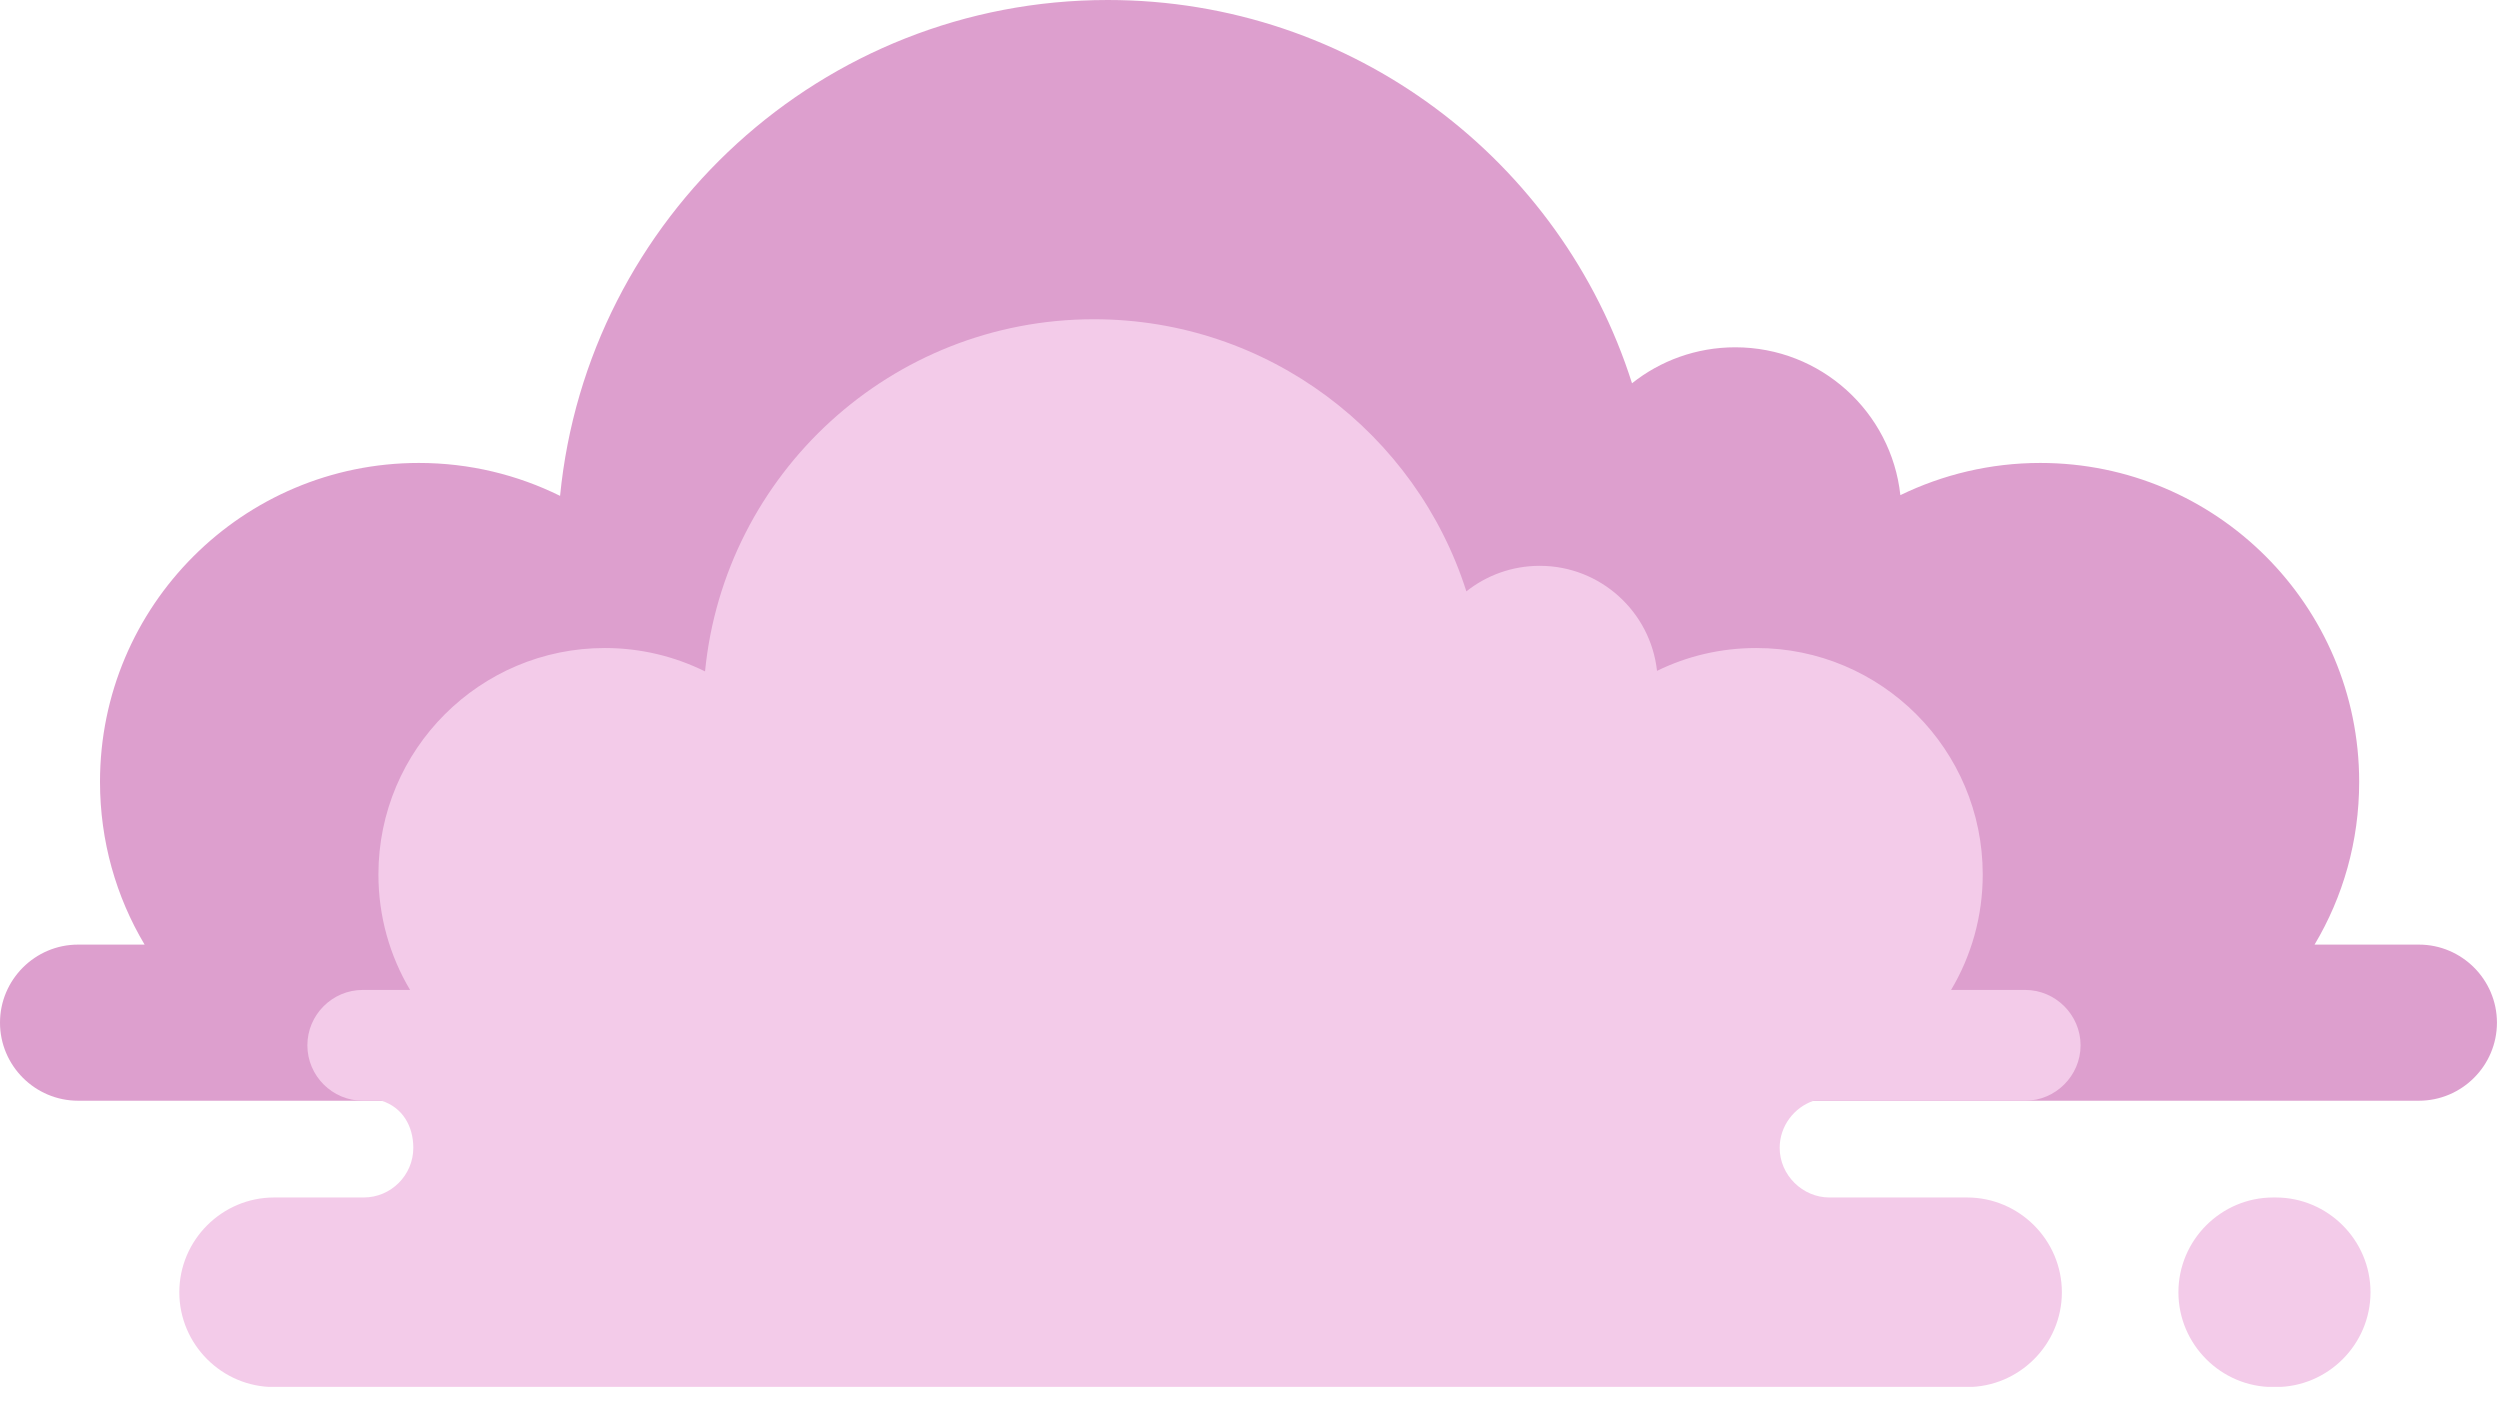 <svg width="139" height="78" viewBox="0 0 139 78" fill="none" xmlns="http://www.w3.org/2000/svg">
<g clip-path="url(#clip0_8_499)">
<path fill-rule="evenodd" clip-rule="evenodd" d="M23.29 25.74C13.5 25.74 5.56 33.68 5.56 43.47C5.56 46.77 6.46 49.87 8.04 52.52H4.34C1.95 52.52 0 54.47 0 56.86C0 59.25 1.95 61.2 4.34 61.2H134.49C136.88 61.2 138.83 59.25 138.83 56.86C138.83 54.47 136.88 52.52 134.49 52.52H128.69C130.27 49.87 131.17 46.78 131.17 43.47C131.17 33.68 123.23 25.74 113.44 25.74C110.65 25.74 108.01 26.39 105.66 27.53C105.16 22.91 101.24 19.31 96.48 19.31C94.31 19.31 92.31 20.06 90.74 21.31C86.82 8.95 75.25 0 61.59 0C45.71 0 32.66 12.09 31.14 27.57C28.77 26.4 26.11 25.74 23.29 25.74Z" fill="#DD9FCE"/>
<path fill-rule="evenodd" clip-rule="evenodd" d="M126.39 66.58H126.53C129.43 66.58 131.8 68.95 131.8 71.85C131.8 74.75 129.43 77.12 126.53 77.12H126.39C123.49 77.12 121.12 74.75 121.12 71.85C121.12 68.95 123.49 66.58 126.39 66.58ZM15.24 66.58H20.22C21.74 66.58 22.98 65.34 22.98 63.82C22.98 62.61 22.38 61.57 21.21 61.2H20.17C18.47 61.2 17.09 59.81 17.09 58.12C17.09 56.42 18.48 55.04 20.17 55.04H22.8C21.68 53.16 21.04 50.96 21.04 48.62C21.04 41.67 26.68 36.03 33.63 36.03C35.63 36.03 37.52 36.5 39.2 37.33C40.28 26.34 49.55 17.75 60.82 17.75C70.52 17.75 78.74 24.11 81.53 32.88C82.65 31.99 84.07 31.46 85.61 31.46C88.99 31.46 91.77 34.02 92.13 37.3C93.8 36.48 95.67 36.03 97.65 36.03C104.6 36.03 110.24 41.67 110.24 48.62C110.24 50.97 109.6 53.16 108.48 55.04H112.6C114.29 55.04 115.68 56.43 115.68 58.12C115.68 59.81 114.29 61.2 112.6 61.2H100.84C99.75 61.57 98.95 62.61 98.95 63.82C98.95 65.34 100.23 66.58 101.71 66.58H109.37C112.27 66.58 114.64 68.95 114.64 71.85C114.64 74.75 112.27 77.12 109.37 77.12H15.24C12.34 77.12 9.97 74.75 9.97 71.85C9.97 68.95 12.34 66.58 15.24 66.58Z" fill="#F3CBE9"/>
</g>
<defs>
<clipPath id="clip0_8_499">
<rect width="138.84" height="77.11" fill="white"/>
</clipPath>
</defs>
</svg>
